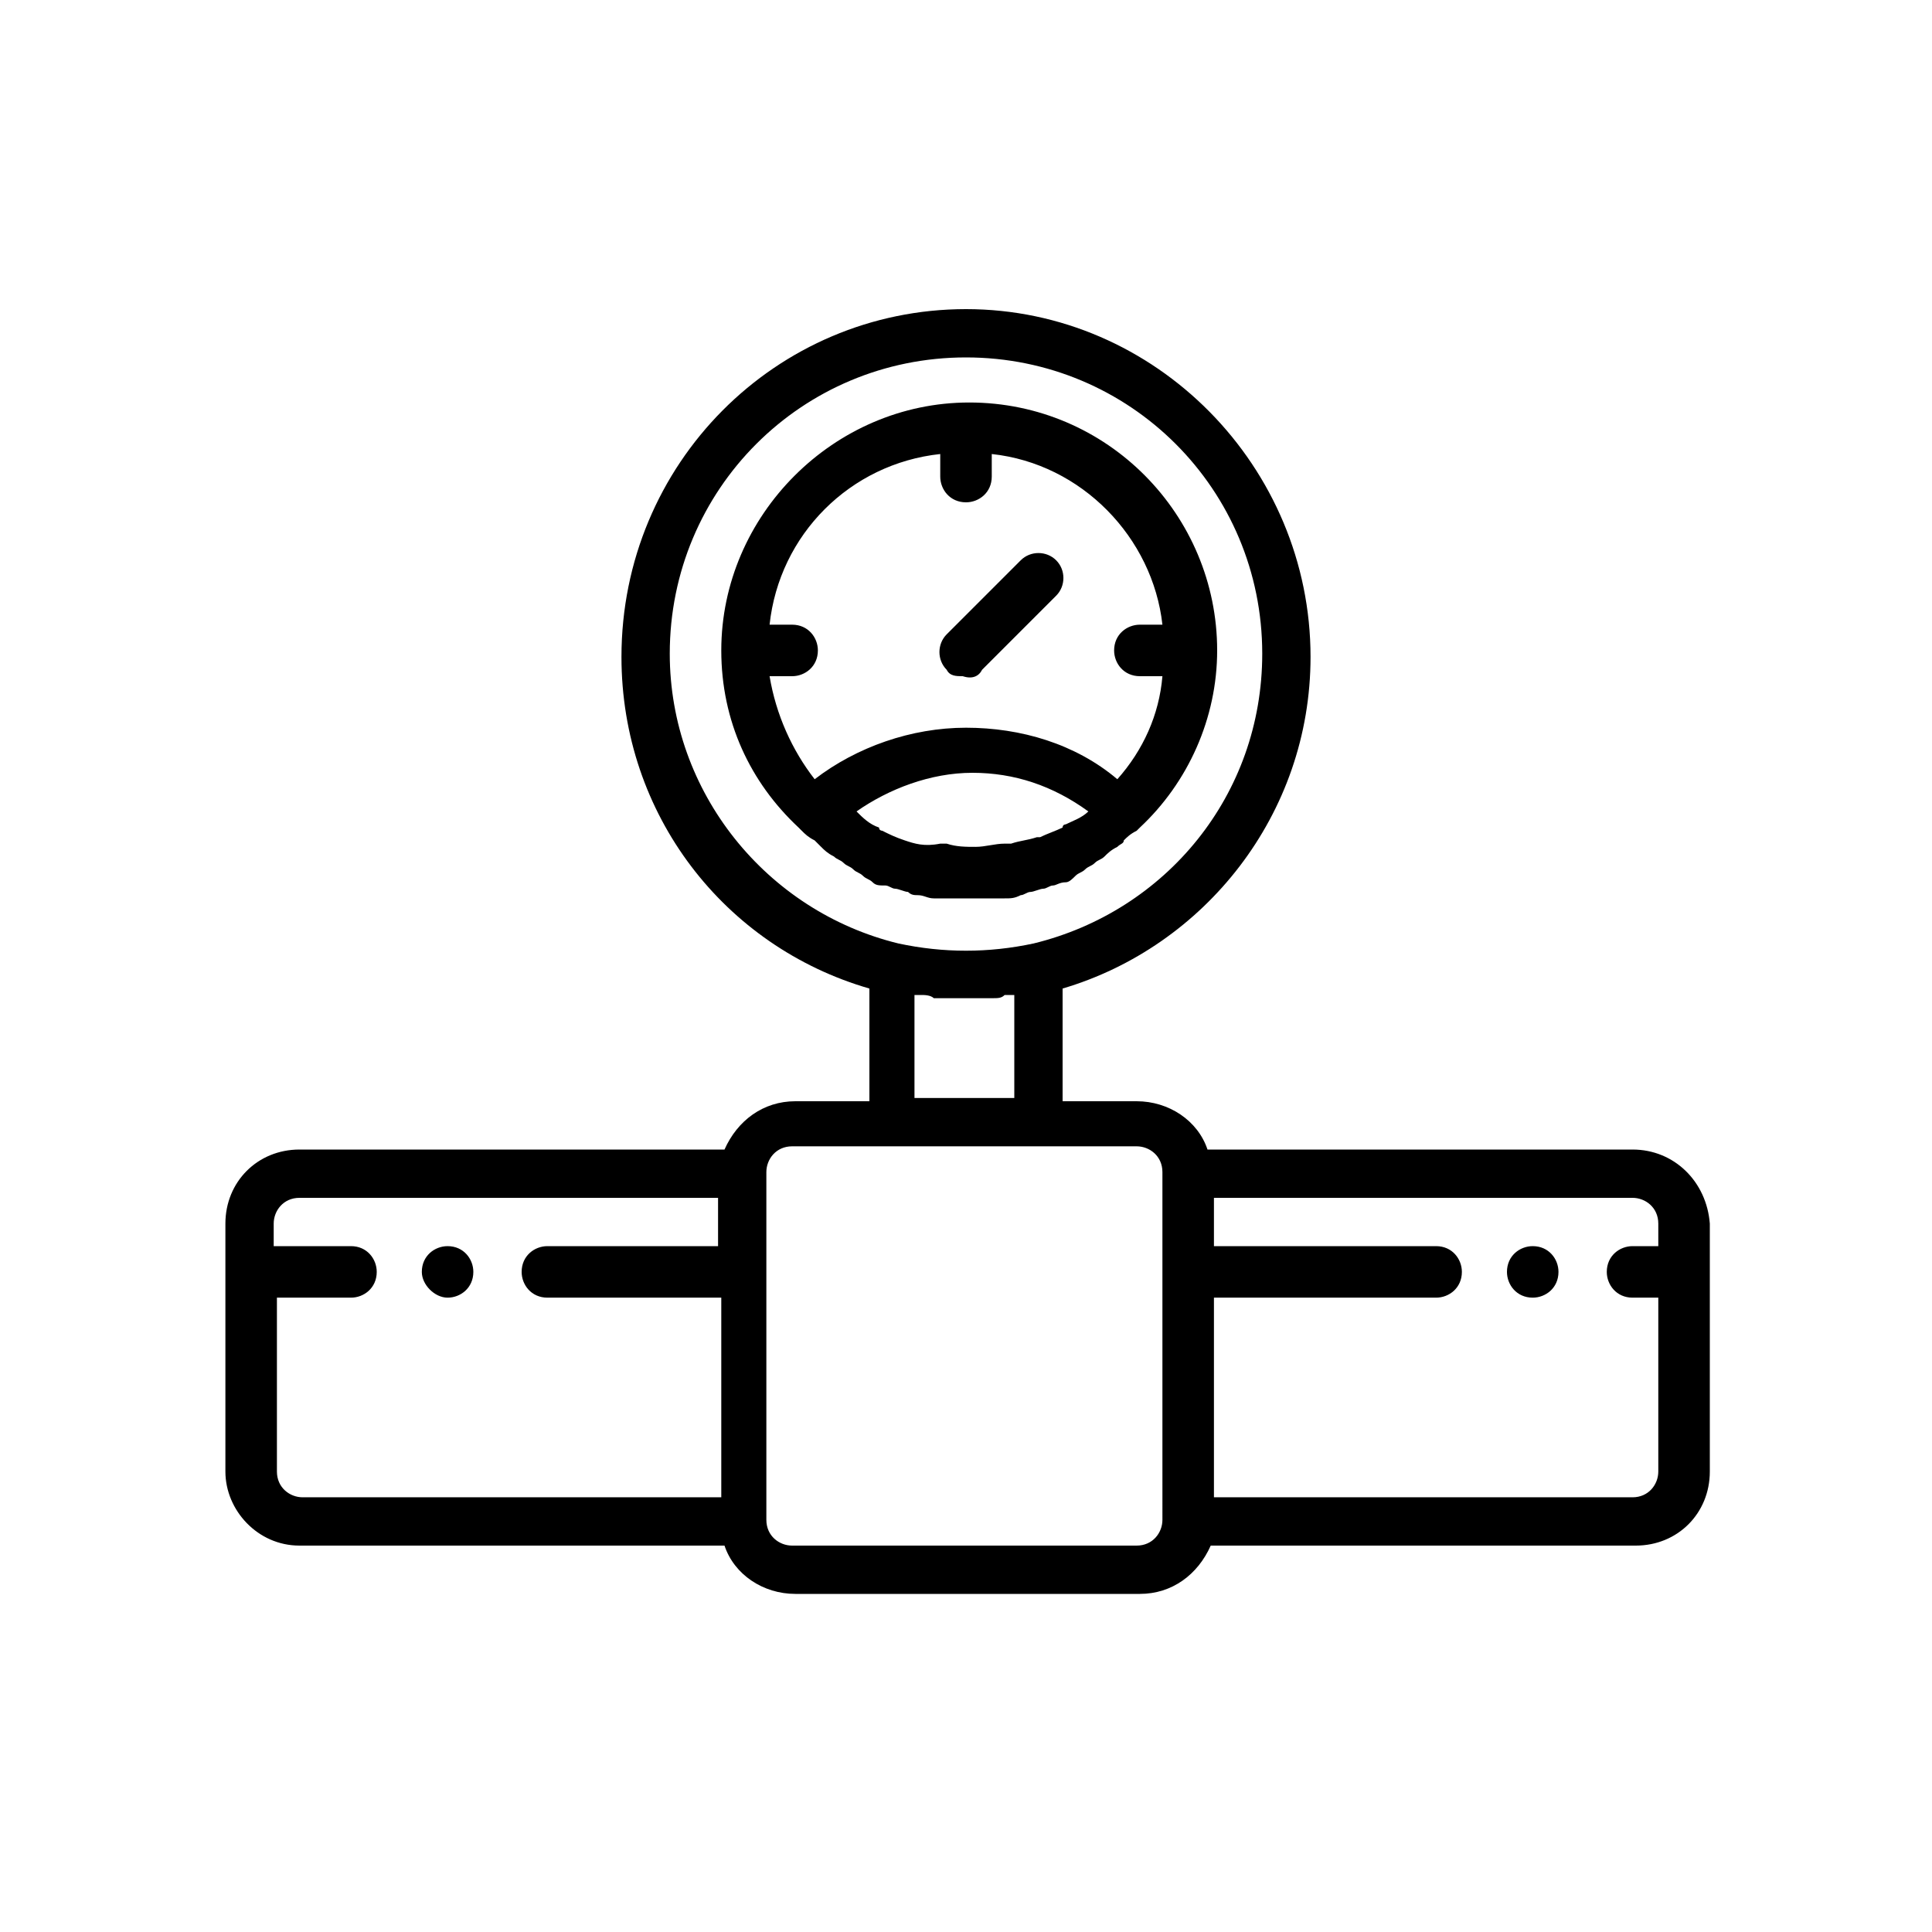 <?xml version="1.0" encoding="utf-8"?>
<!-- Generator: Adobe Illustrator 25.0.1, SVG Export Plug-In . SVG Version: 6.00 Build 0)  -->
<svg version="1.1" id="Layer_1" xmlns="http://www.w3.org/2000/svg" xmlns:xlink="http://www.w3.org/1999/xlink" x="0px" y="0px"
	 viewBox="0 0 60 60" style="enable-background:new 0 0 60 60;" xml:space="preserve">
<style type="text/css">
	.st0{fill:none;}
</style>
<g>
	<g>
		<g>
			<rect class="st0" width="60" height="60"/>
		</g>
	</g>
	<path d="M50.7,35.7H37.5c-0.3-0.9-1.2-1.5-2.2-1.5h-2.3v-3.5c4.4-1.3,7.7-5.4,7.7-10.3c0-5.9-4.8-10.8-10.7-10.8
		c-5.9,0-10.7,4.8-10.7,10.8c0,4.9,3.2,9,7.7,10.3v3.5h-2.3c-1,0-1.8,0.6-2.2,1.5H9.3C8,35.7,7,36.7,7,38v7.7C7,46.9,8,48,9.3,48
		h13.2c0.3,0.9,1.2,1.5,2.2,1.5h10.7c1,0,1.8-0.6,2.2-1.5h13.2c1.3,0,2.3-1,2.3-2.3V38C53,36.7,52,35.7,50.7,35.7z M22.3,38.7H17
		c-0.4,0-0.8,0.3-0.8,0.8c0,0.4,0.3,0.8,0.8,0.8h5.4v6.2h-13c-0.4,0-0.8-0.3-0.8-0.8v-5.4h2.3c0.4,0,0.8-0.3,0.8-0.8
		c0-0.4-0.3-0.8-0.8-0.8H8.5V38c0-0.4,0.3-0.8,0.8-0.8h13V38.7z M20.8,20.3c0-5.1,4.1-9.2,9.2-9.2c5.1,0,9.2,4.1,9.2,9.2
		c0,4.4-3,8-7.1,9c-1.4,0.3-2.8,0.3-4.2,0C23.8,28.3,20.8,24.6,20.8,20.3z M31.5,30.9v3.2h-3.1v-3.2c0.1,0,0.1,0,0.2,0
		c0.1,0,0.3,0,0.4,0.1c0.3,0,0.6,0,0.9,0c0,0,0,0,0,0c0,0,0,0,0,0c0.3,0,0.6,0,0.9,0c0.2,0,0.3,0,0.4-0.1
		C31.4,30.9,31.5,30.9,31.5,30.9z M36.1,47.2c0,0.4-0.3,0.8-0.8,0.8H24.6c-0.4,0-0.8-0.3-0.8-0.8V36.4c0-0.4,0.3-0.8,0.8-0.8h10.7
		c0.4,0,0.8,0.3,0.8,0.8V47.2z M51.5,38.7h-0.8c-0.4,0-0.8,0.3-0.8,0.8c0,0.4,0.3,0.8,0.8,0.8h0.8v5.4c0,0.4-0.3,0.8-0.8,0.8h-13
		v-6.2h6.9c0.4,0,0.8-0.3,0.8-0.8c0-0.4-0.3-0.8-0.8-0.8h-6.9v-1.5h13c0.4,0,0.8,0.3,0.8,0.8V38.7z M28.5,27.8
		c0.2,0,0.3,0.1,0.5,0.1c0.1,0,0.2,0,0.3,0c0.3,0,0.5,0,0.8,0c0.3,0,0.5,0,0.8,0c0.1,0,0.2,0,0.3,0c0.2,0,0.3,0,0.5-0.1
		c0.1,0,0.2-0.1,0.3-0.1c0.1,0,0.3-0.1,0.4-0.1c0.1,0,0.2-0.1,0.3-0.1c0.1,0,0.2-0.1,0.4-0.1c0.1,0,0.2-0.1,0.3-0.2
		c0.1-0.1,0.2-0.1,0.3-0.2c0.1-0.1,0.2-0.1,0.3-0.2c0.1-0.1,0.2-0.1,0.3-0.2c0.1-0.1,0.2-0.2,0.4-0.3c0.1-0.1,0.2-0.1,0.2-0.2
		c0.1-0.1,0.2-0.2,0.4-0.3c0,0,0.1-0.1,0.1-0.1c0,0,0,0,0,0c1.5-1.4,2.4-3.4,2.4-5.5c0-4.2-3.4-7.7-7.7-7.7c-4.2,0-7.7,3.5-7.7,7.7
		c0,2.2,0.9,4.1,2.4,5.5c0,0,0,0,0,0c0,0,0.1,0.1,0.1,0.1c0.1,0.1,0.2,0.2,0.4,0.3c0.1,0.1,0.1,0.1,0.2,0.2c0.1,0.1,0.2,0.2,0.4,0.3
		c0.1,0.1,0.2,0.1,0.3,0.2c0.1,0.1,0.2,0.1,0.3,0.2c0.1,0.1,0.2,0.1,0.3,0.2c0.1,0.1,0.2,0.1,0.3,0.2c0.1,0.1,0.2,0.1,0.4,0.1
		c0.1,0,0.2,0.1,0.3,0.1c0.1,0,0.3,0.1,0.4,0.1C28.3,27.8,28.4,27.8,28.5,27.8z M25.3,24.2c-0.7-0.9-1.2-2-1.4-3.2h0.7
		c0.4,0,0.8-0.3,0.8-0.8c0-0.4-0.3-0.8-0.8-0.8h-0.7c0.3-2.8,2.5-5,5.3-5.3v0.7c0,0.4,0.3,0.8,0.8,0.8c0.4,0,0.8-0.3,0.8-0.8v-0.7
		c2.8,0.3,5,2.6,5.3,5.3h-0.7c-0.4,0-0.8,0.3-0.8,0.8c0,0.4,0.3,0.8,0.8,0.8h0.7c-0.1,1.2-0.6,2.3-1.4,3.2c-1.3-1.1-3-1.6-4.7-1.6
		C28.3,22.6,26.6,23.2,25.3,24.2z M28.1,26.1c-0.3-0.1-0.5-0.2-0.7-0.3c0,0-0.1,0-0.1-0.1c-0.3-0.1-0.5-0.3-0.7-0.5c0,0,0,0,0,0
		c1-0.7,2.3-1.2,3.6-1.2c1.3,0,2.5,0.4,3.6,1.2c0,0,0,0,0,0c-0.2,0.2-0.5,0.3-0.7,0.4c0,0-0.1,0-0.1,0.1c-0.2,0.1-0.5,0.2-0.7,0.3
		c0,0,0,0-0.1,0c-0.3,0.1-0.5,0.1-0.8,0.2c-0.1,0-0.1,0-0.2,0c-0.3,0-0.6,0.1-0.9,0.1c-0.3,0-0.6,0-0.9-0.1c-0.1,0-0.1,0-0.2,0
		C28.7,26.3,28.4,26.2,28.1,26.1C28.1,26.1,28.1,26.1,28.1,26.1z M30.5,20.8l2.3-2.3c0.3-0.3,0.3-0.8,0-1.1c-0.3-0.3-0.8-0.3-1.1,0
		l-2.3,2.3c-0.3,0.3-0.3,0.8,0,1.1c0.1,0.2,0.3,0.2,0.5,0.2C30.2,21.1,30.4,21,30.5,20.8z M13.9,40.3c0.4,0,0.8-0.3,0.8-0.8
		c0-0.4-0.3-0.8-0.8-0.8c-0.4,0-0.8,0.3-0.8,0.8C13.1,39.9,13.5,40.3,13.9,40.3z M47.6,38.7c-0.4,0-0.8,0.3-0.8,0.8
		c0,0.4,0.3,0.8,0.8,0.8c0.4,0,0.8-0.3,0.8-0.8C48.4,39.1,48.1,38.7,47.6,38.7z"/>
</g>
</svg>
